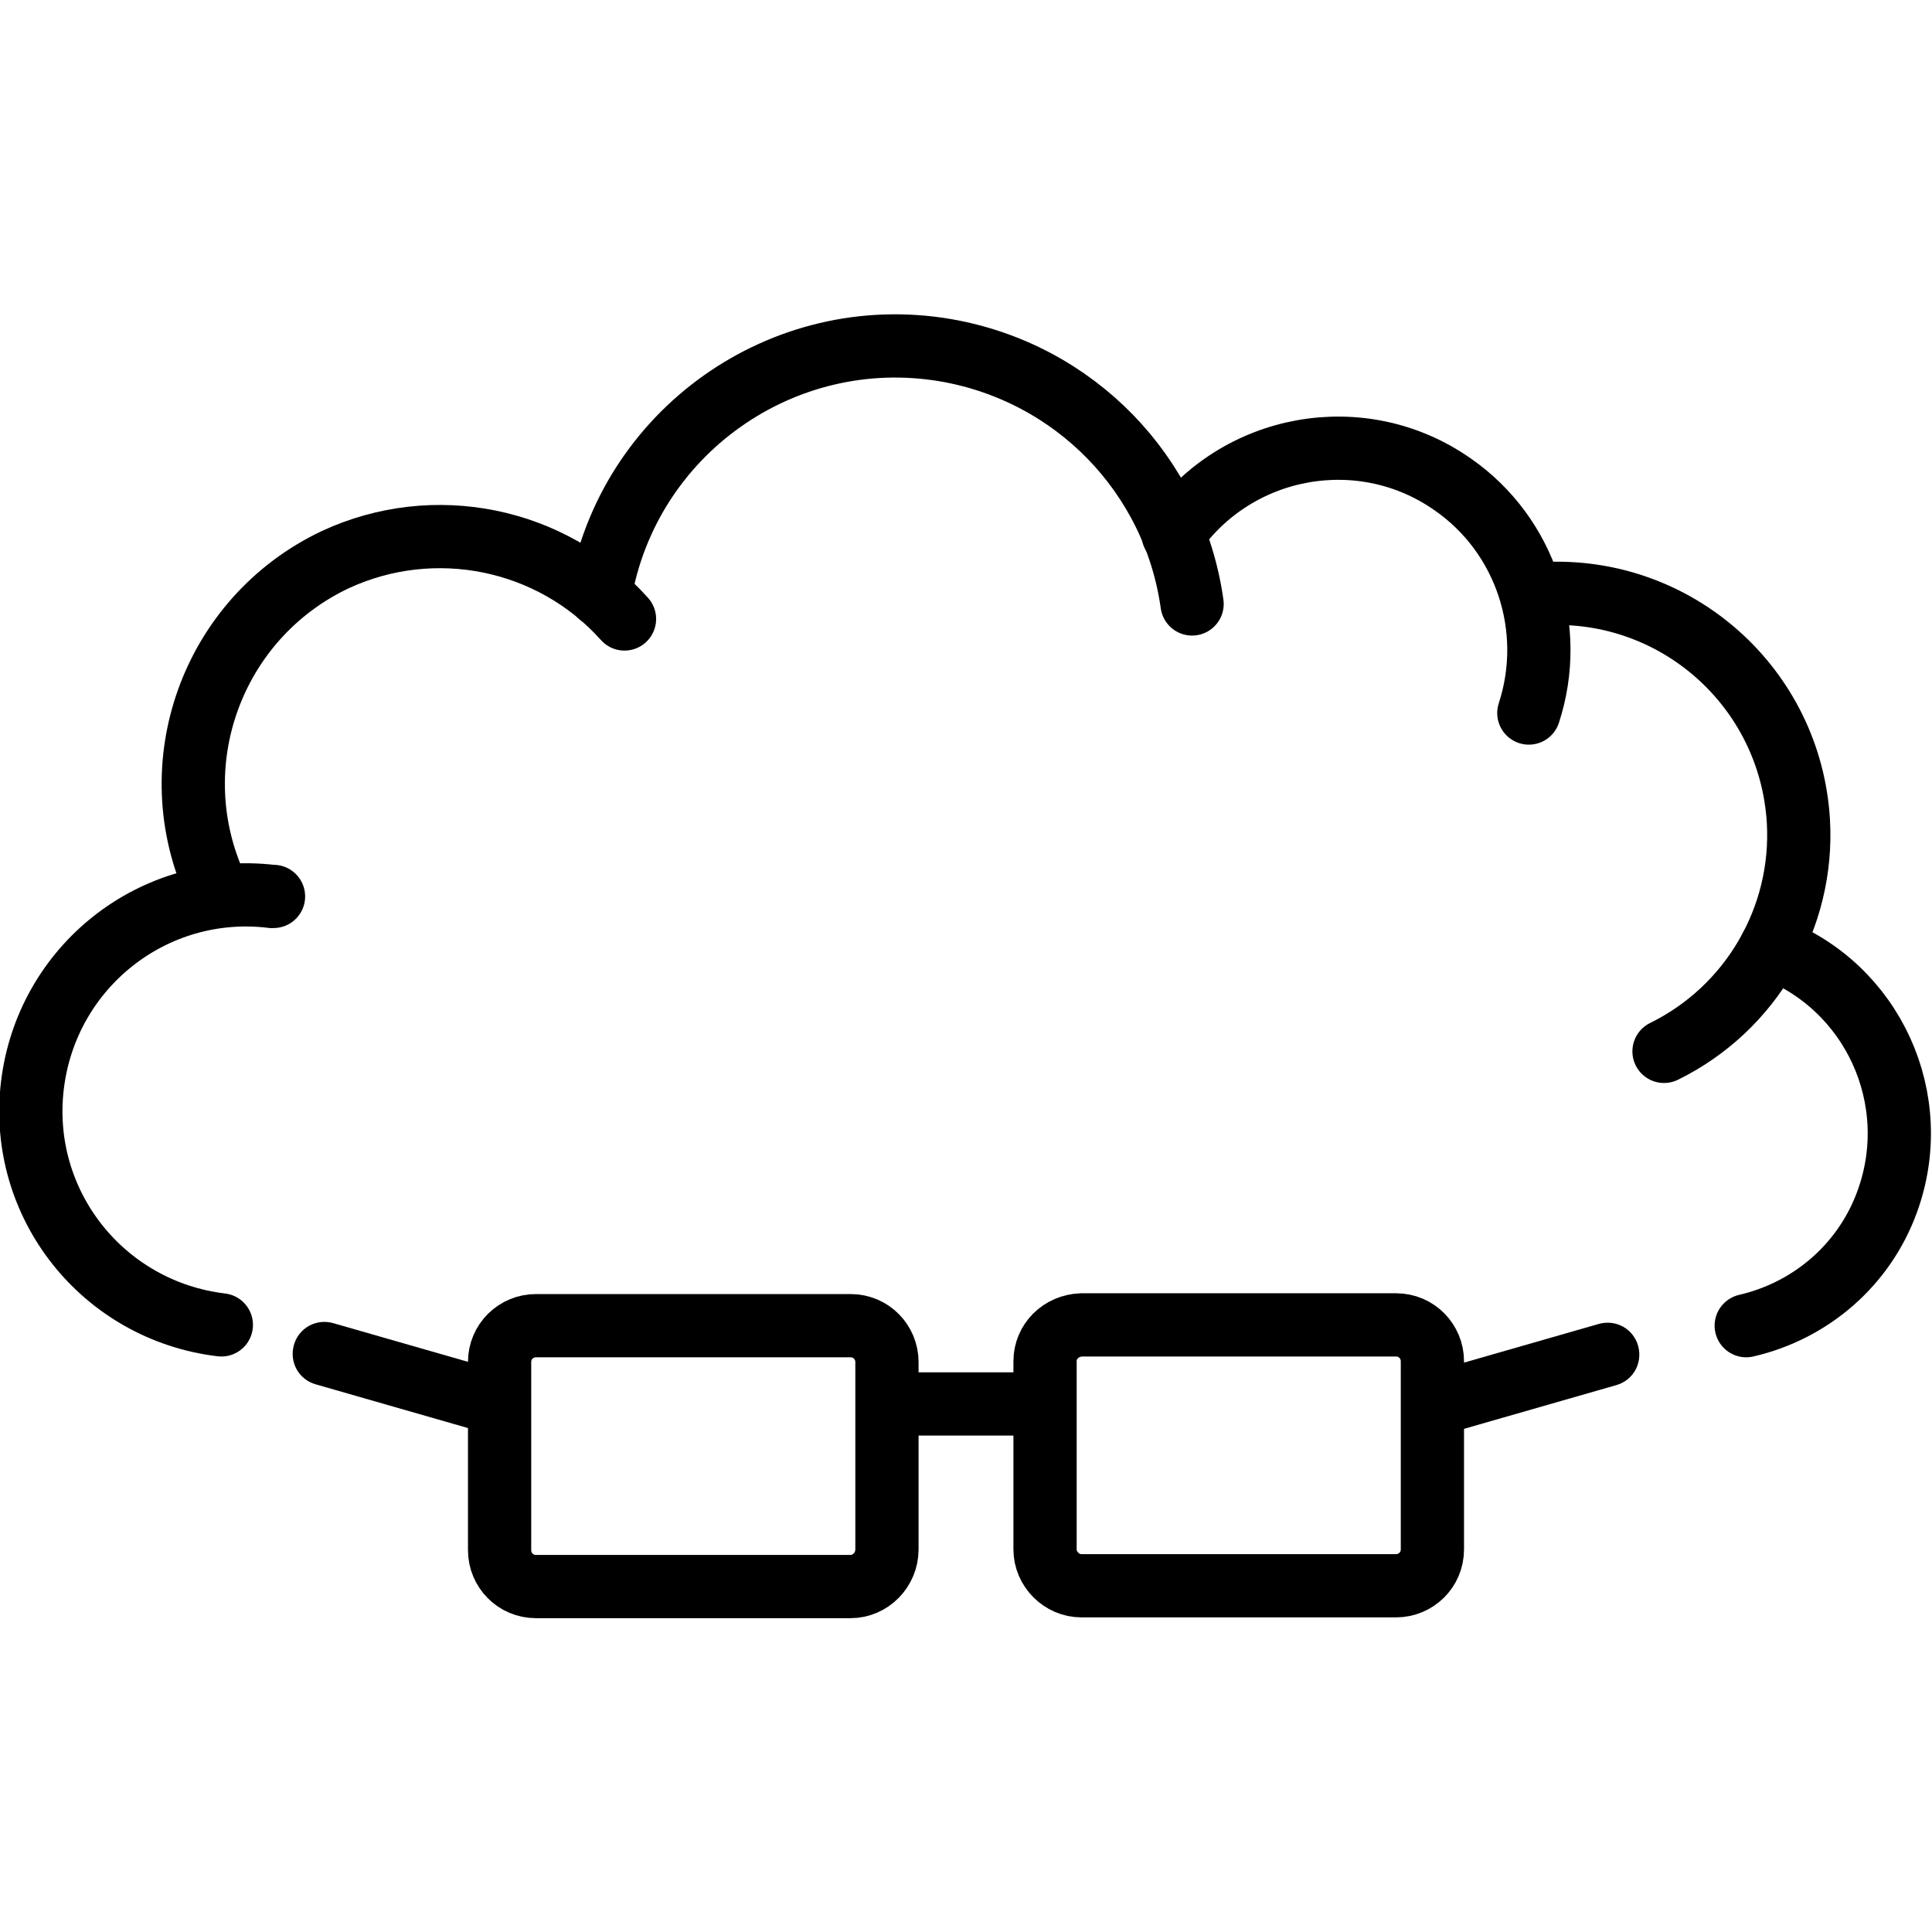 <?xml version="1.0" encoding="utf-8"?>
<!-- Generator: Adobe Illustrator 22.1.0, SVG Export Plug-In . SVG Version: 6.00 Build 0)  -->
<svg version="1.1" id="Layer_1" xmlns="http://www.w3.org/2000/svg" xmlns:xlink="http://www.w3.org/1999/xlink" x="0px" y="0px"
	 viewBox="0 0 244.4 244.4" style="enable-background:new 0 0 244.4 244.4;" xml:space="preserve">
<style type="text/css">
	.st0{fill:none;stroke:#000000;stroke-width:8;stroke-miterlimit:10;}
	.st1{stroke:#000000;stroke-width:2;stroke-miterlimit:10;}
	.st2{stroke:#000000;stroke-width:4;stroke-miterlimit:10;}
	.st3{fill:none;stroke:#000000;stroke-width:8;stroke-linecap:round;stroke-miterlimit:10;}
</style>
<title>Asset 5</title>
<g id="Layer_2_1_">
	<g id="Layer_1-2">
		<path class="st0" d="M107.6,200.7H67.8c-2.6,0-4.6-2.1-4.6-4.6v-23.8c0-2.6,2.1-4.6,4.6-4.6h39.8c2.6,0,4.6,2.1,4.6,4.6V196
			C112.2,198.6,110.1,200.7,107.6,200.7z"/>
		<path class="st0" d="M136.8,167.6h39.8c2.6,0,4.6,2.1,4.6,4.6c0,0,0,0,0,0V196c0,2.6-2.1,4.6-4.6,4.6h-39.8
			c-2.5,0-4.6-2.1-4.6-4.6v-23.8C132.2,169.7,134.2,167.7,136.8,167.6C136.8,167.6,136.8,167.6,136.8,167.6z"/>
		<rect x="112.2" y="175.6" class="st1" width="20" height="4"/>
		<rect x="112.2" y="175.6" class="st2" width="20" height="4"/>
		<path class="st2" d="M182.6,175.2l20.2-5.8c1.1-0.3,2.2,0.3,2.5,1.4l0,0c0.3,1.1-0.3,2.2-1.4,2.5l-20.2,5.8
			c-1.1,0.3-2.2-0.3-2.5-1.4l0,0C180.9,176.6,181.5,175.5,182.6,175.2z"/>
		<path class="st2" d="M60.7,179l-20.2-5.8c-1.1-0.3-1.7-1.4-1.4-2.5l0,0c0.3-1.1,1.4-1.7,2.5-1.4l20.2,5.8c1.1,0.3,1.7,1.4,1.4,2.5
			l0,0C62.9,178.7,61.8,179.3,60.7,179z"/>
		<path class="st3" d="M28,167.6c-15-1.8-25.7-15.3-23.9-30.3c1.8-15,15.3-25.7,30.3-23.9c0.1,0,0.1,0,0.2,0"/>
		<path class="st3" d="M27.4,112.4c-7.3-15.6-0.6-34.2,15-41.6C54.9,65,69.8,68,79,78.3"/>
		<path class="st3" d="M75.9,75.3c3.5-20.6,23.1-34.5,43.7-31c16.3,2.8,28.9,15.7,31.2,32.1"/>
		<path class="st3" d="M148.4,67.6c8-11.5,23.9-14.4,35.4-6.3c9.2,6.4,13.1,18.2,9.6,28.9"/>
		<path class="st3" d="M195.3,75.1c16.8-0.9,31.2,11.9,32.2,28.8c0.7,12.2-6,23.7-17,29.1"/>
		<path class="st3" d="M224,119.9c12.9,4.8,19.5,19.2,14.7,32.2c-2.9,7.9-9.6,13.7-17.8,15.6"/>
	</g>
</g>
</svg>
